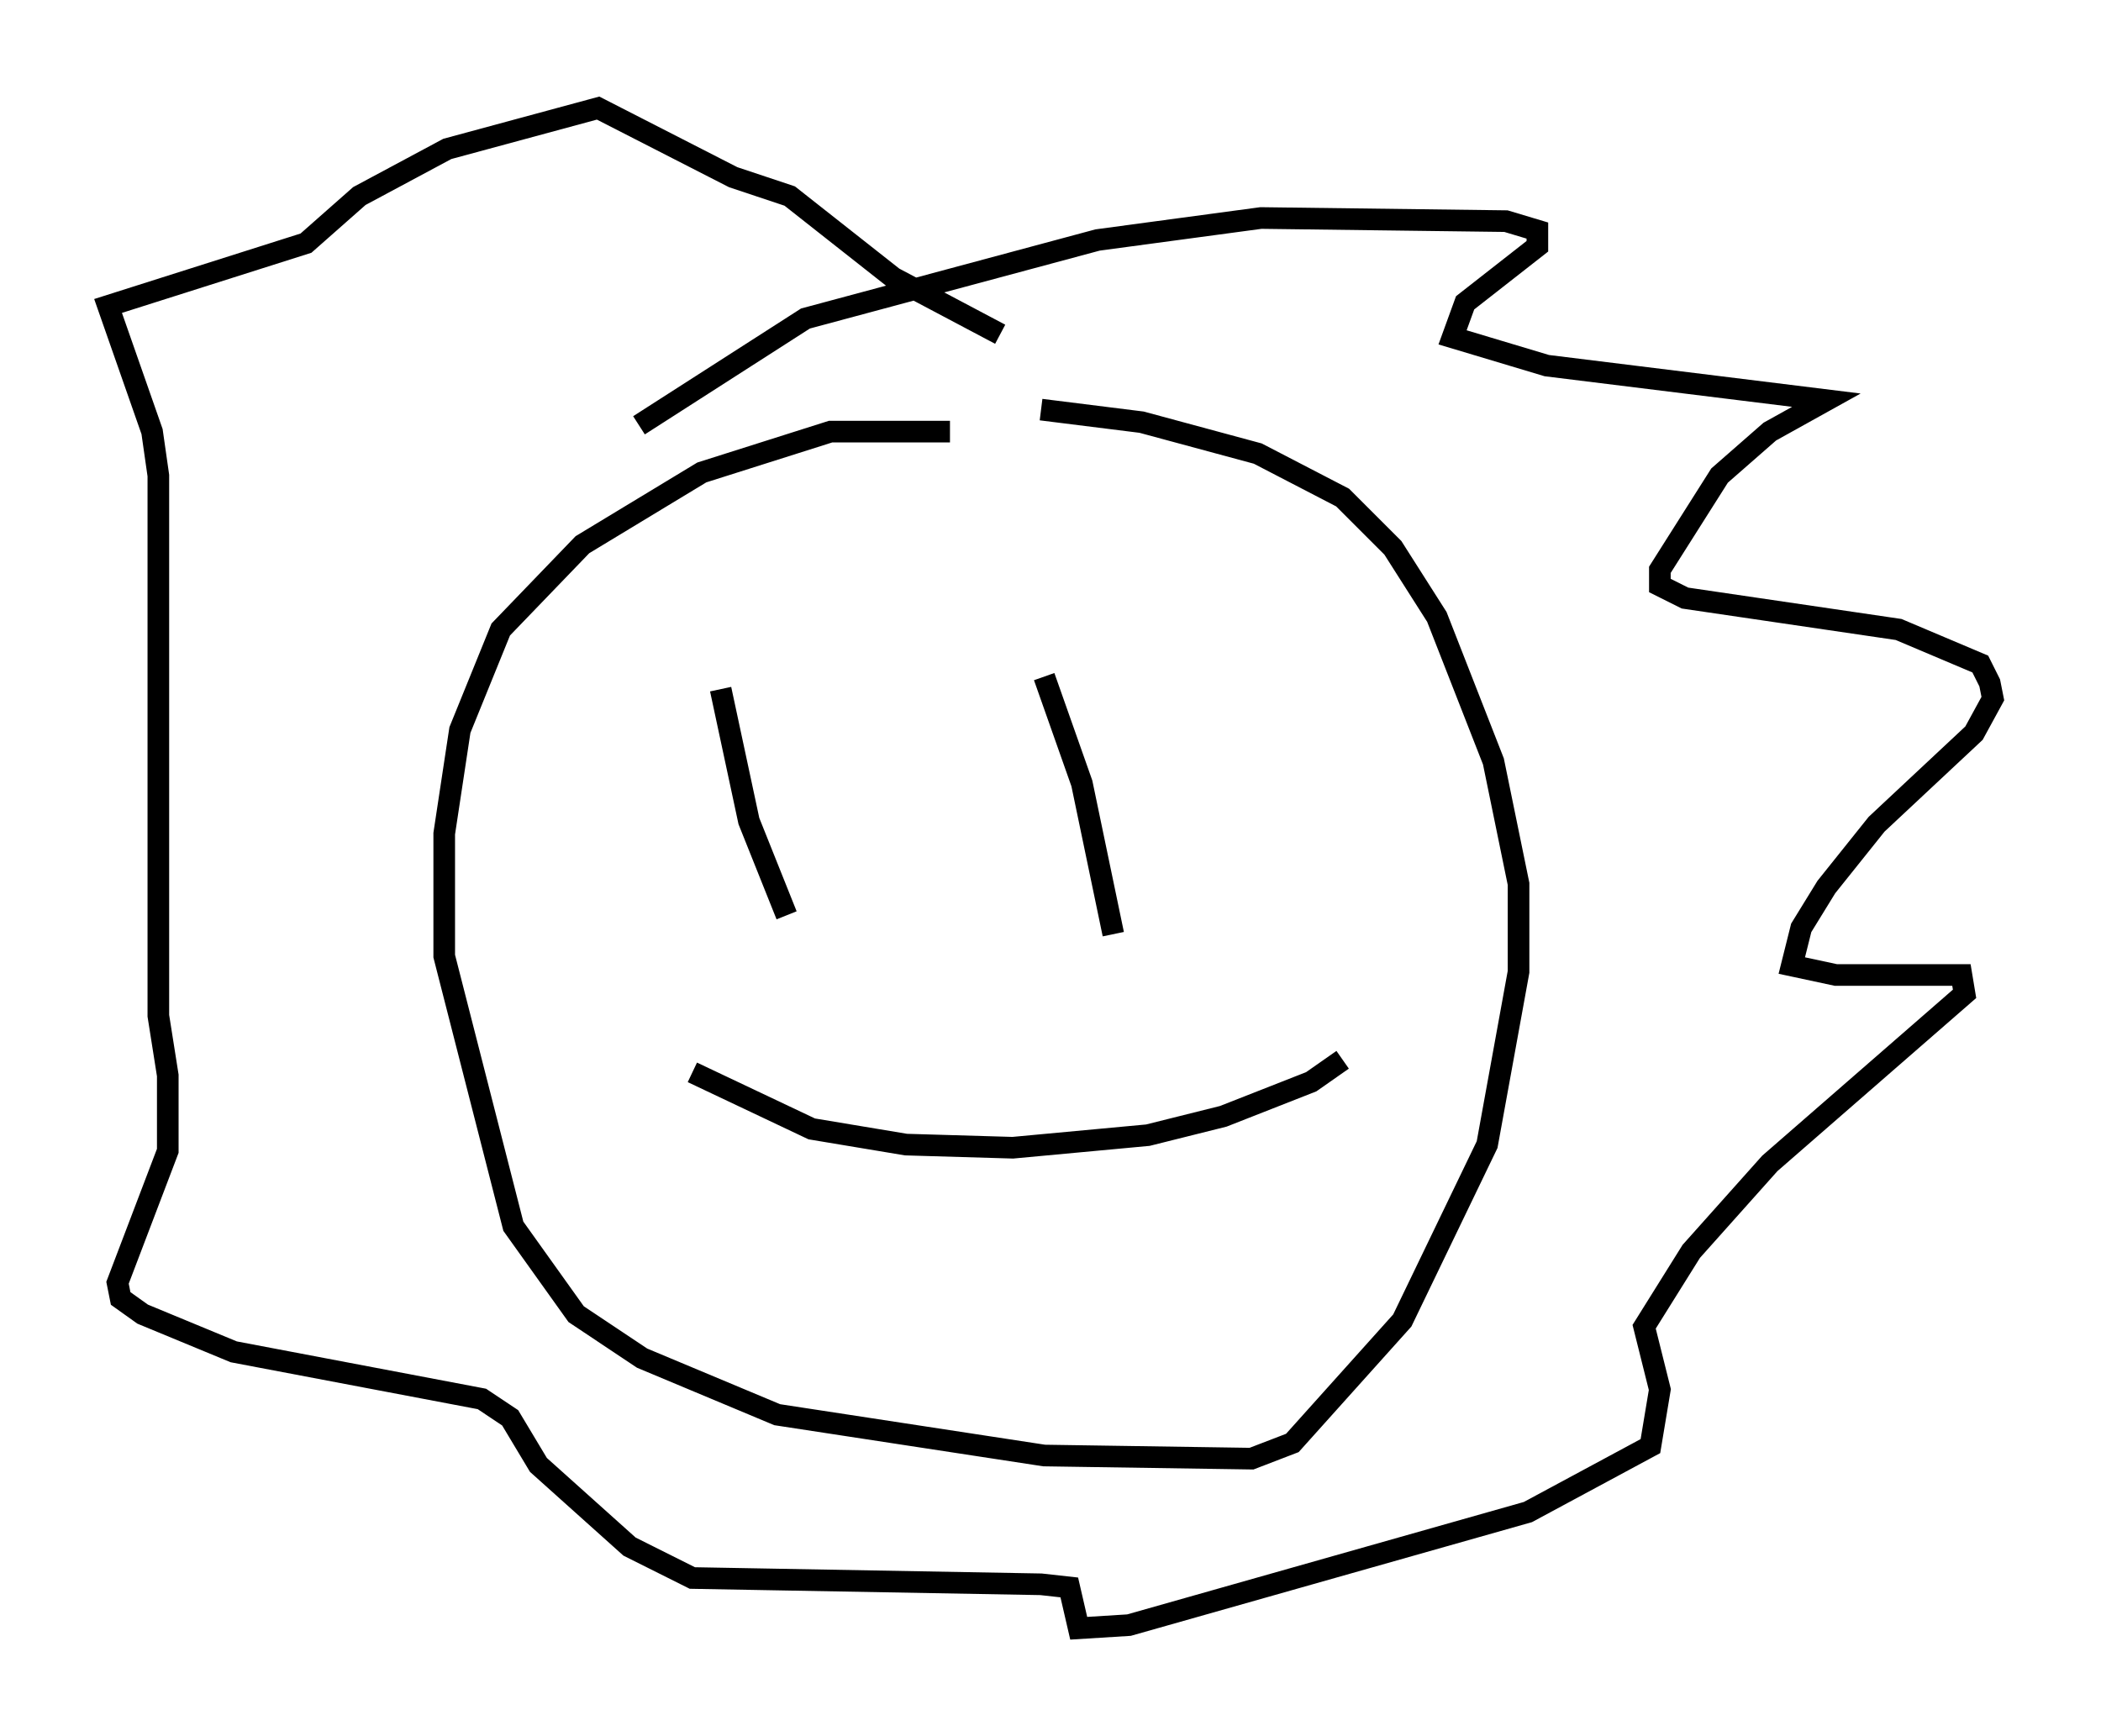<?xml version="1.0" encoding="utf-8" ?>
<svg baseProfile="full" height="80.302" version="1.1" width="97.151" xmlns="http://www.w3.org/2000/svg" xmlns:ev="http://www.w3.org/2001/xml-events" xmlns:xlink="http://www.w3.org/1999/xlink"><defs /><rect fill="white" height="80.302" width="97.151" x="0" y="0" /><path d="M45.961, 20.397 m-2.034, -0.436 l-5.52, 0.0 -5.955, 1.888 l-5.52, 3.341 -3.777, 3.922 l-1.888, 4.648 -0.726, 4.793 l0.0, 5.665 3.196, 12.492 l2.905, 4.067 3.05, 2.034 l6.246, 2.615 12.346, 1.888 l9.587, 0.145 1.888, -0.726 l5.084, -5.665 3.922, -8.134 l1.453, -7.989 0.0, -4.067 l-1.162, -5.665 -2.615, -6.682 l-2.034, -3.196 -2.324, -2.324 l-3.922, -2.034 -5.374, -1.453 l-4.648, -0.581 m-18.592, 0.726 l7.698, -4.939 13.508, -3.631 l7.553, -1.017 11.33, 0.145 l1.453, 0.436 0.0, 0.726 l-3.341, 2.615 -0.581, 1.598 l4.358, 1.307 12.927, 1.598 l-2.615, 1.453 -2.324, 2.034 l-2.76, 4.358 0.0, 0.726 l1.162, 0.581 9.877, 1.453 l3.777, 1.598 0.436, 0.872 l0.145, 0.726 -0.872, 1.598 l-4.503, 4.212 -2.324, 2.905 l-1.162, 1.888 -0.436, 1.743 l2.034, 0.436 5.81, 0.0 l0.145, 0.872 -9.006, 7.844 l-3.631, 4.067 -2.179, 3.486 l0.726, 2.905 -0.436, 2.615 l-5.665, 3.05 -18.447, 5.229 l-2.324, 0.145 -0.436, -1.888 l-1.307, -0.145 -16.123, -0.291 l-2.905, -1.453 -4.212, -3.777 l-1.307, -2.179 -1.307, -0.872 l-11.475, -2.179 -4.212, -1.743 l-1.017, -0.726 -0.145, -0.726 l2.324, -6.101 0.0, -3.486 l-0.436, -2.76 0.0, -24.983 l-0.291, -2.034 -2.034, -5.81 l9.151, -2.905 2.469, -2.179 l4.067, -2.179 6.972, -1.888 l6.246, 3.196 2.615, 0.872 l4.793, 3.777 4.939, 2.615 m-12.927, 16.413 l1.307, 6.101 1.743, 4.358 m11.911, -11.039 l1.743, 4.939 1.453, 6.972 m-19.464, 6.391 l5.52, 2.615 4.358, 0.726 l4.939, 0.145 6.246, -0.581 l3.486, -0.872 4.067, -1.598 l1.453, -1.017 " fill="none" stroke="black" stroke-width="1" /></svg>